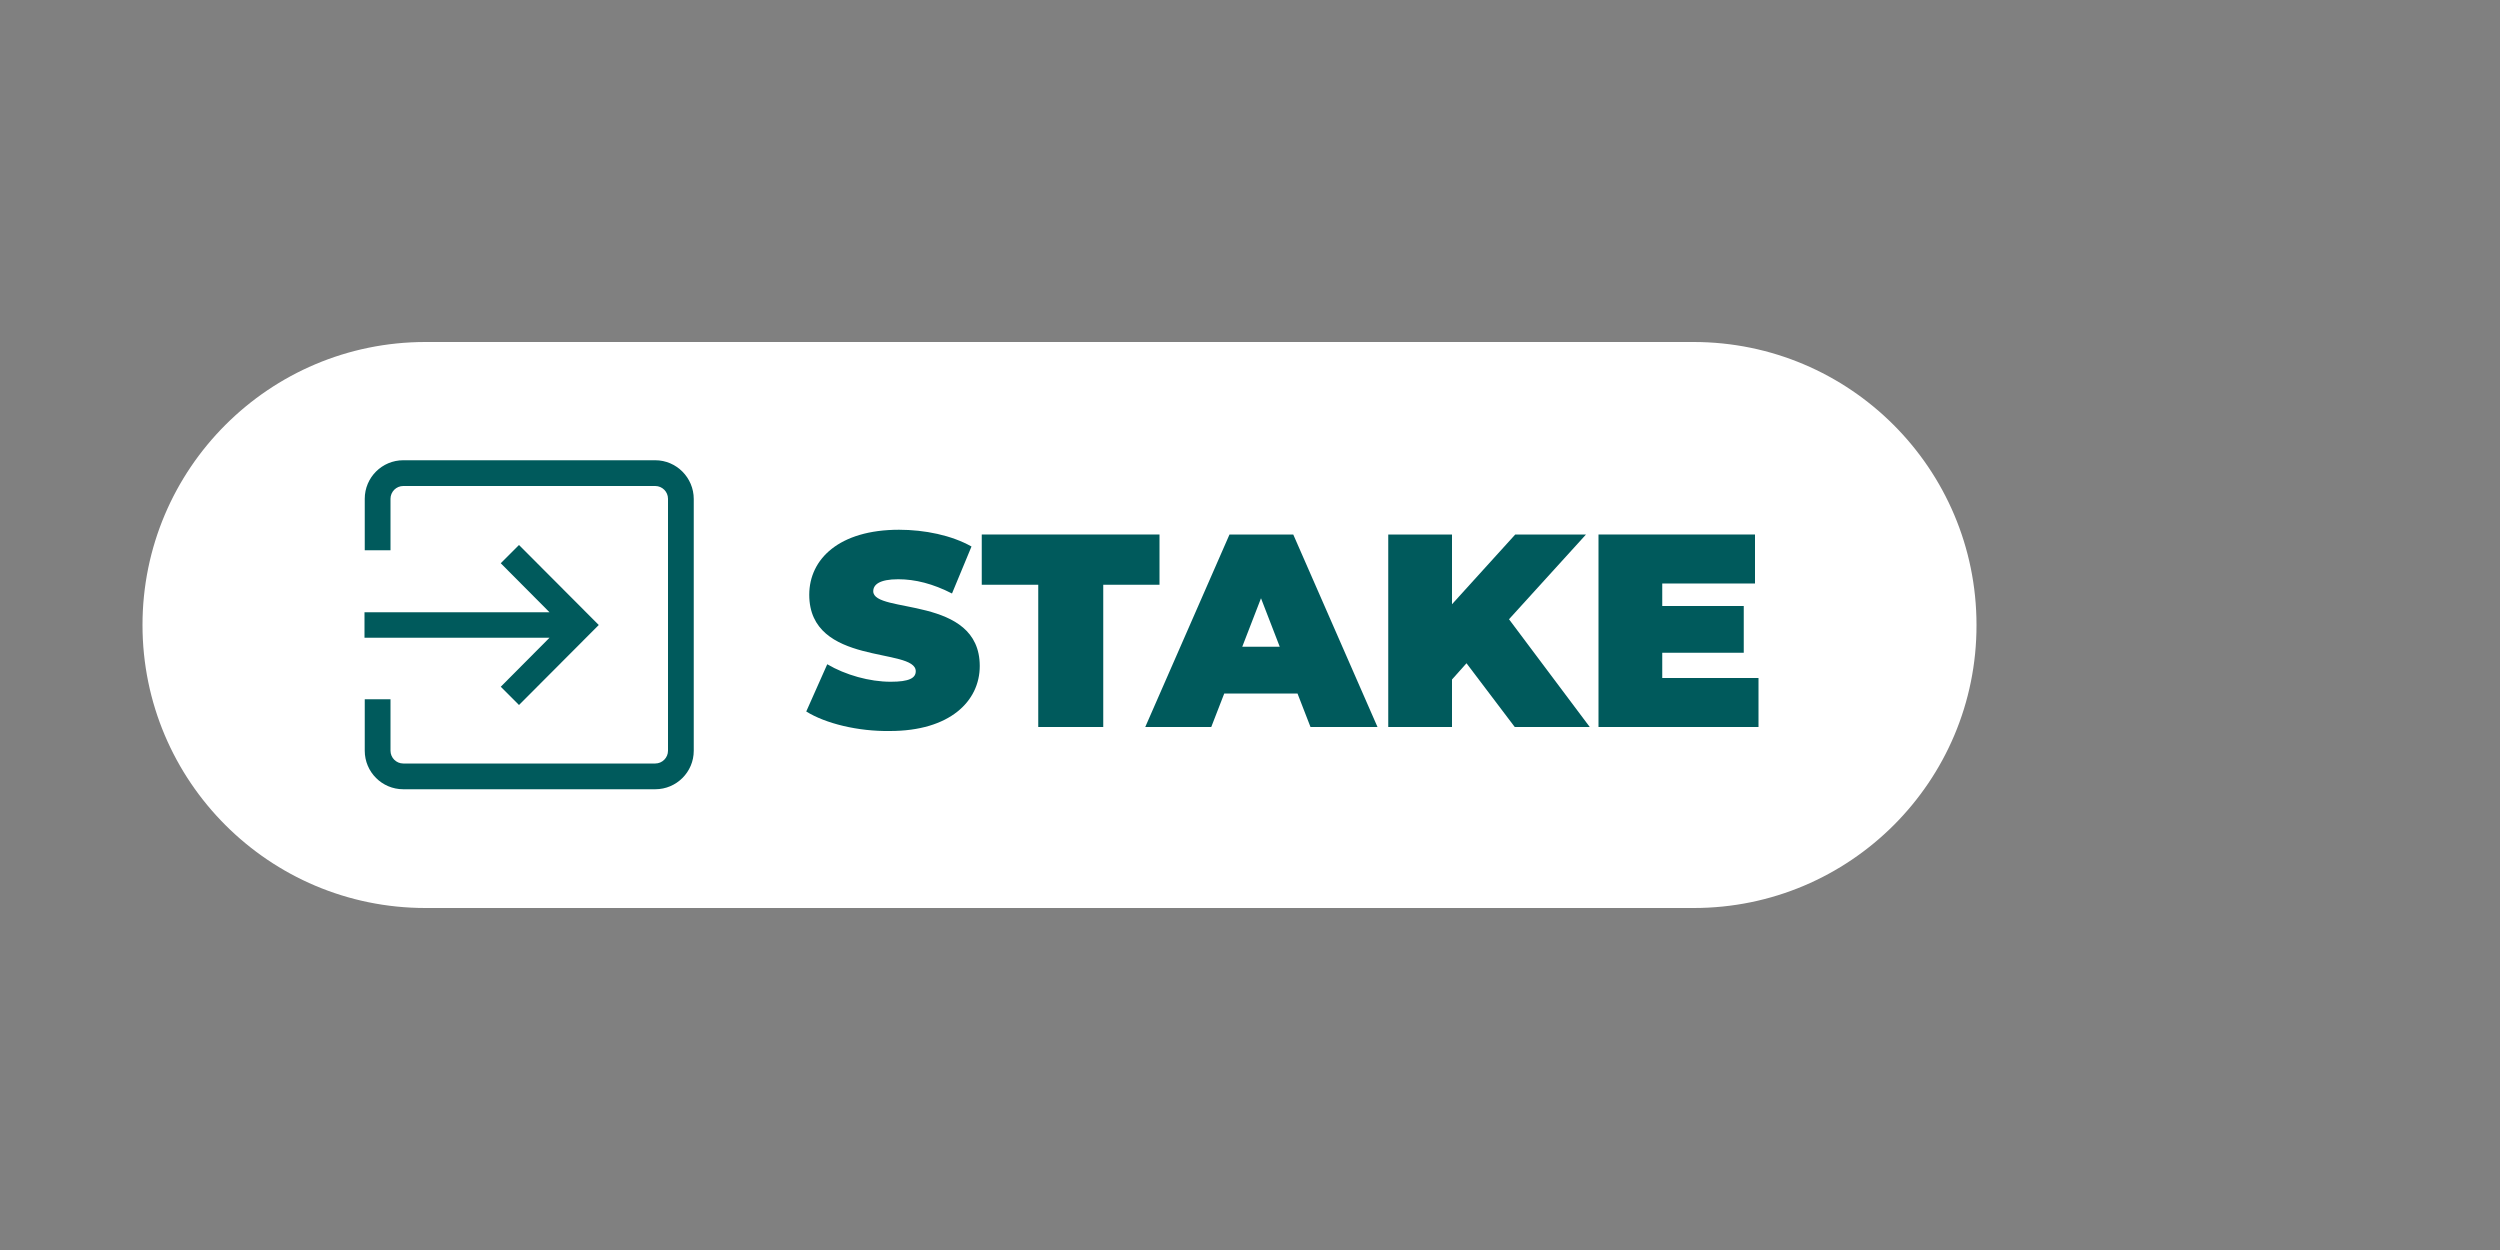 <?xml version="1.0" encoding="utf-8"?>
<!-- Generator: Adobe Illustrator 25.2.1, SVG Export Plug-In . SVG Version: 6.00 Build 0)  -->
<svg version="1.1" xmlns="http://www.w3.org/2000/svg" xmlns:xlink="http://www.w3.org/1999/xlink" x="0px" y="0px"
	 viewBox="0 0 1000 500" style="enable-background:new 0 0 1000 500;" xml:space="preserve">
<rect x="0" y="0" width="1000" height="500" fill="#808080" stroke="none"/>
<style type="text/css">
	.In-st0{fill:#FFFFFF;}
	.In-st1{display:none;}
	.In-st2{display:inline;}
	.In-st3{fill:#E03268;}
	.In-st4{fill:#005A5C;}
</style>
<g id="Fond">
	<g>
		<g>
			<path class="In-st0" d="M677.5,363.2H170.2C107.7,363.2,57,312.5,57,250v0c0-62.5,50.7-113.2,113.2-113.2h507.2
				c62.5,0,113.2,50.7,113.2,113.2v0C790.7,312.5,740,363.2,677.5,363.2z"/>
		</g>
	</g>
</g>
<g id="Logo_-_UnIn-stake" class="In-st1">
	<g class="In-st2">
		<g>
			<g>
				<g>
					<path class="In-st3" d="M262.1,184.1H161.3c-8.5,0-15.4,6.9-15.4,15.4v20.6h10.3v-20.6c0-2.8,2.3-5.1,5.1-5.1h100.8
						c2.8,0,5.1,2.3,5.1,5.1v100.8c0,2.8-2.3,5.1-5.1,5.1H161.3c-2.8,0-5.1-2.3-5.1-5.1v-20.6h-10.3v20.6c0,8.5,6.9,15.4,15.4,15.4
						h100.8c8.5,0,15.4-6.9,15.4-15.4V199.6C277.6,191.1,270.7,184.1,262.1,184.1z"/>
				</g>
			</g>
			<g>
				<g>
					<polygon class="In-st3" points="239.5,244.9 165.5,244.9 185,225.3 177.8,218 145.8,250 177.8,282 185,274.7 165.5,255.1 
						239.5,255.1 					"/>
				</g>
			</g>
		</g>
	</g>
</g>
<g id="Texte">
	<g>
		<g>
			<path class="In-st4" d="M322.5,284.6l8.4-18.9c7.3,4.3,16.9,7,25.4,7c7.4,0,10-1.5,10-4.2c0-9.7-42.6-1.9-42.6-30.6
				c0-14.3,12-26,35.9-26c10.3,0,21,2.2,29,6.7l-7.8,18.8c-7.6-3.9-14.7-5.7-21.5-5.7c-7.6,0-10,2.2-10,4.8
				c0,9.2,42.6,1.5,42.6,29.9c0,14.1-12,26-35.9,26C343.2,292.6,330.2,289.4,322.5,284.6z"/>
			<path class="In-st4" d="M415.2,233.9h-22.5v-20.1h71.1v20.1h-22.5v56.9h-26V233.9z"/>
			<path class="In-st4" d="M519,277.4h-29.3l-5.2,13.4h-26.4l33.7-77h25.5l33.7,77h-26.8L519,277.4z M511.9,258.7l-7.5-19.4l-7.5,19.4
				H511.9z"/>
			<path class="In-st4" d="M586.6,265.3l-5.8,6.5v19h-25.5v-77h25.5v27.9l25.3-27.9h28.3l-30.8,33.9l32.3,43.1h-30L586.6,265.3z"/>
			<path class="In-st4" d="M703.4,271.2v19.6h-64v-77H702v19.6h-37.1v9h32.6v18.7h-32.6v10.1H703.4z"/>
		</g>
	</g>
</g>
<g id="Logo_-_In-Stake_1_">
	<g>
		<g>
			<g>
				<g>
					<path class="In-st4" d="M262.1,184.1H161.3c-8.5,0-15.4,6.9-15.4,15.4v20.6h10.3v-20.6c0-2.8,2.3-5.1,5.1-5.1h100.8
						c2.8,0,5.1,2.3,5.1,5.1v100.8c0,2.8-2.3,5.1-5.1,5.1H161.3c-2.8,0-5.1-2.3-5.1-5.1v-20.6h-10.3v20.6c0,8.5,6.9,15.4,15.4,15.4
						h100.8c8.5,0,15.4-6.9,15.4-15.4V199.6C277.5,191.1,270.6,184.1,262.1,184.1z"/>
				</g>
			</g>
			<g>
				<g>
					<polygon class="In-st4" points="207.6,218 200.3,225.3 219.8,244.9 145.8,244.9 145.8,255.1 219.8,255.1 200.3,274.7 207.6,282 
						239.5,250 					"/>
				</g>
			</g>
		</g>
	</g>
</g>
</svg>
